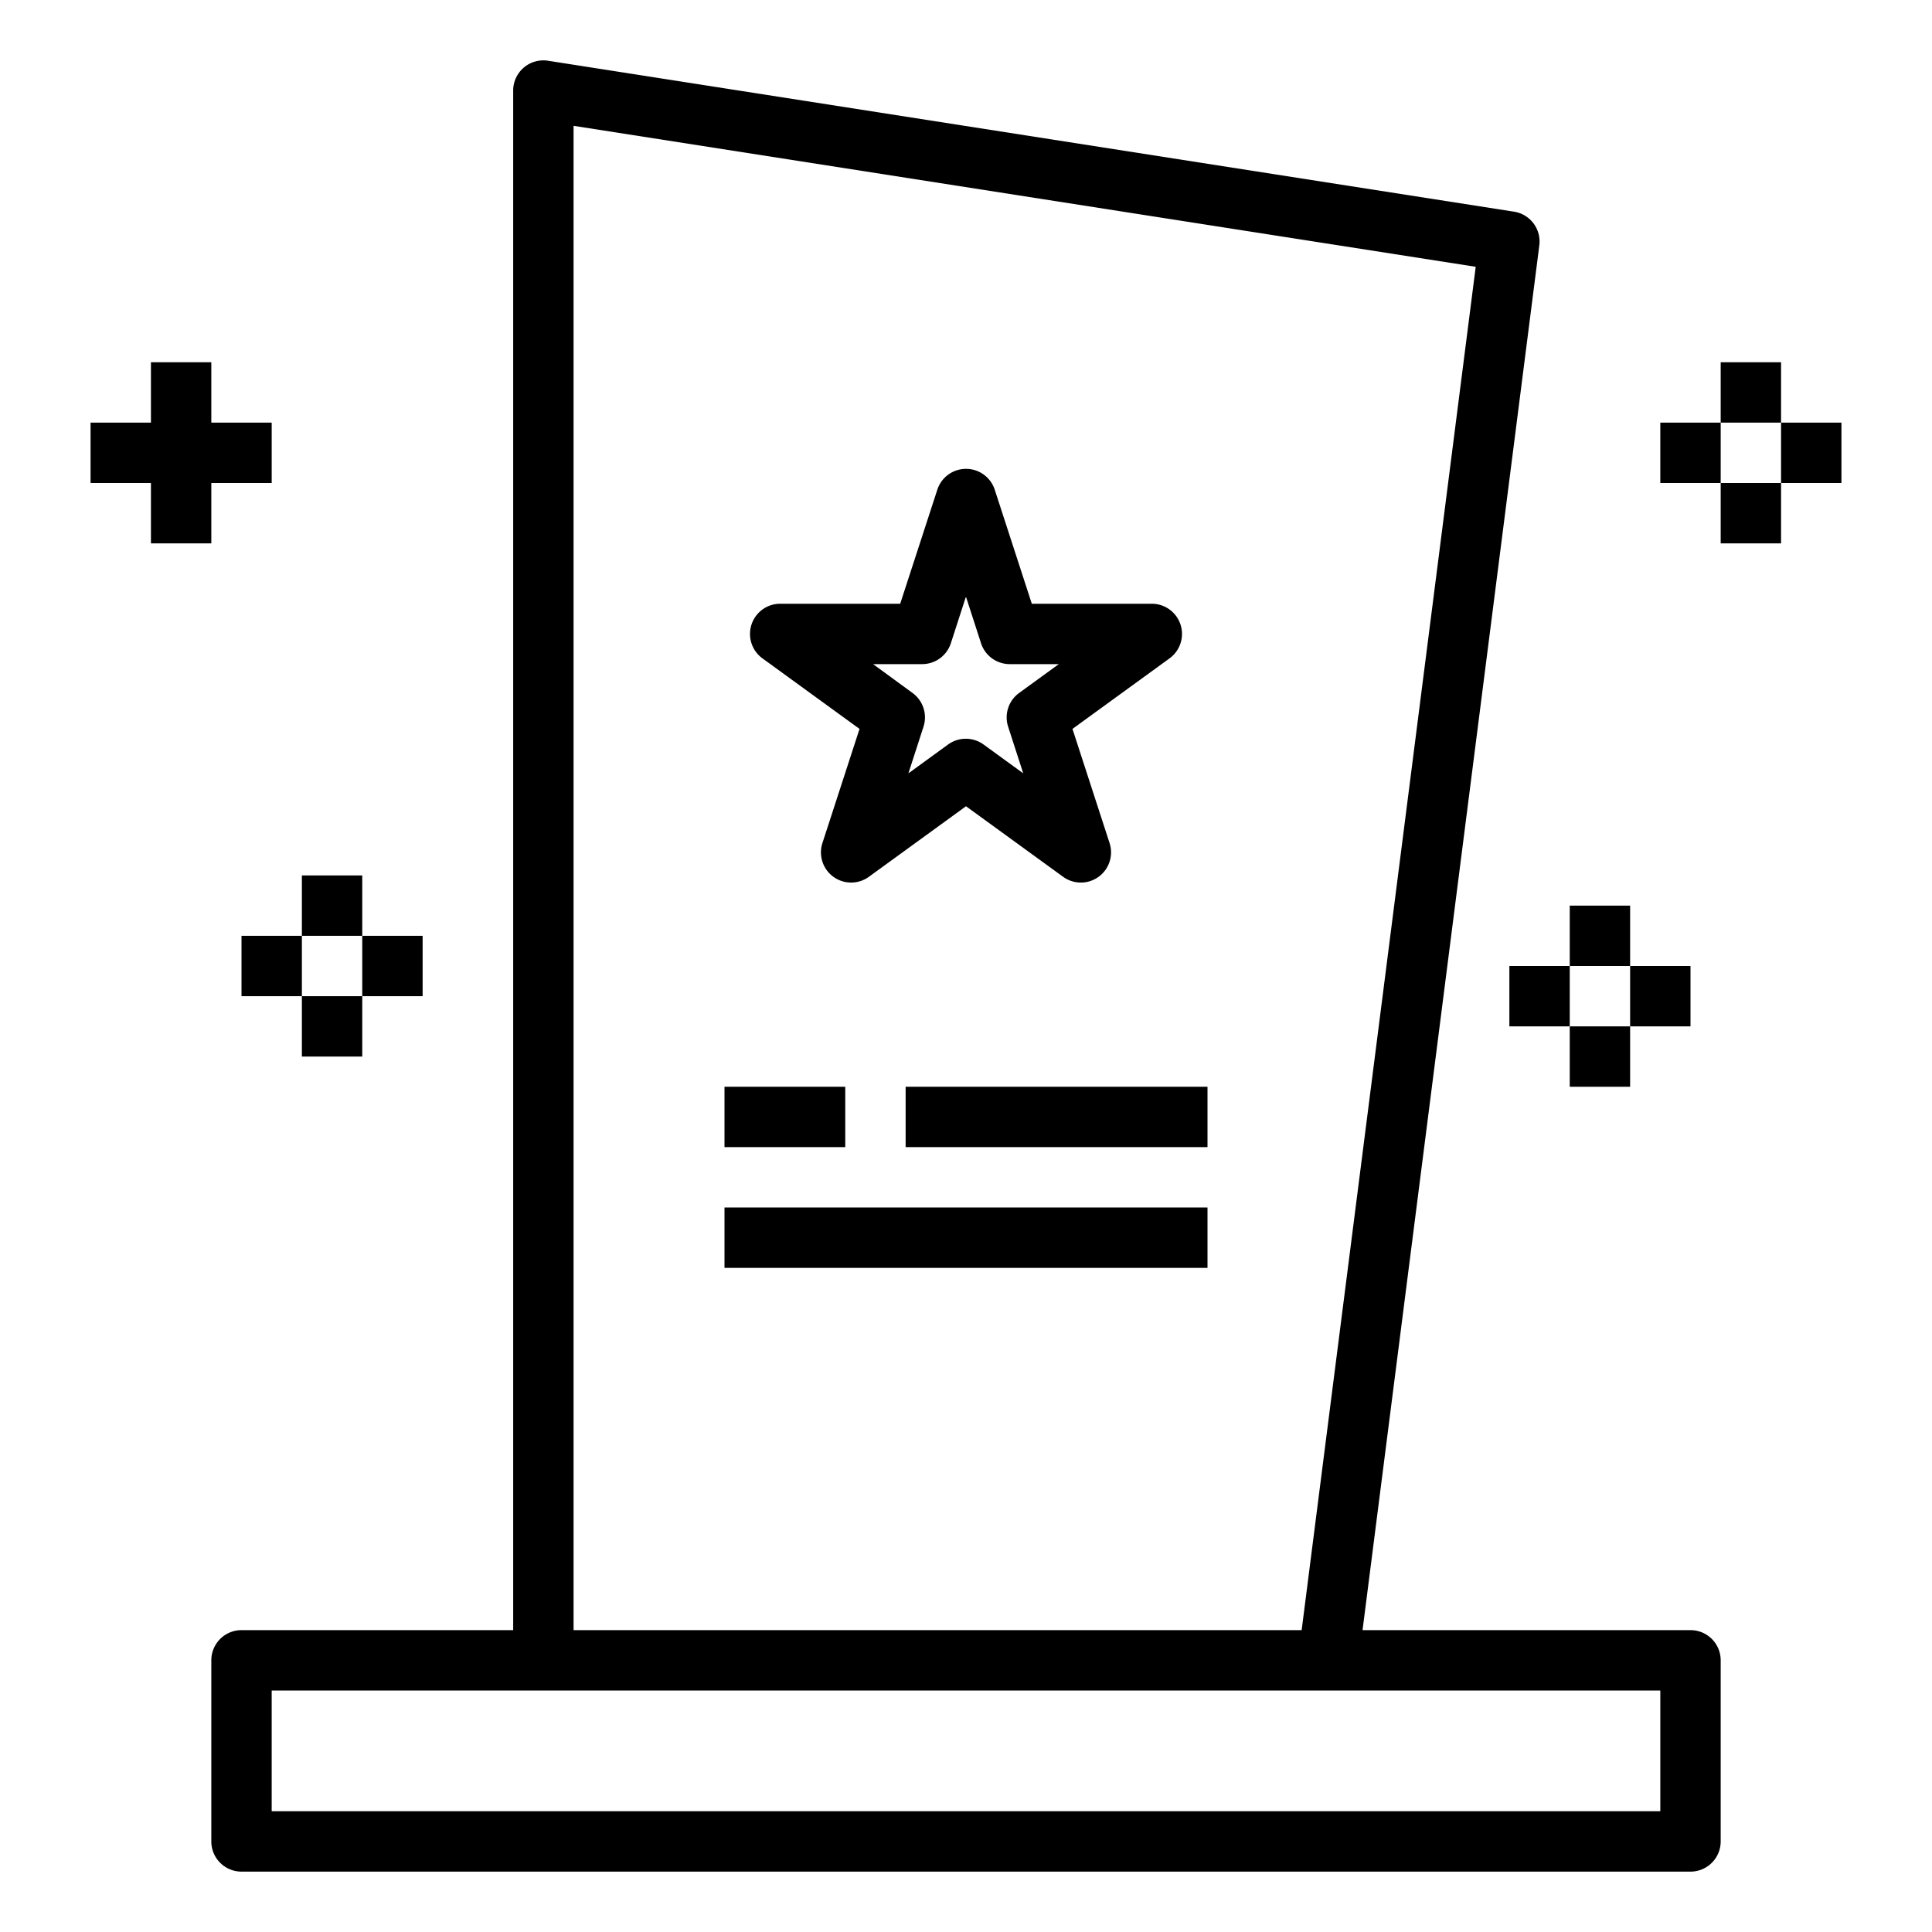 <svg xmlns="http://www.w3.org/2000/svg" viewBox="0 0 64 64" x="0px" y="0px"><title>Award_1</title><g data-name="Award"><path d="M56,54H45.136L50.992,8.126a1,1,0,0,0-.838-1.114l-32-5A1,1,0,0,0,17,3V54H8a1,1,0,0,0-1,1v6a1,1,0,0,0,1,1H56a1,1,0,0,0,1-1V55A1,1,0,0,0,56,54ZM19,4.168l29.885,4.67L43.119,54H19ZM55,60H9V56H55Z"></path><path d="M28.473,24.146l-1.229,3.781a1,1,0,0,0,1.539,1.118L32,26.708l3.217,2.337a1,1,0,0,0,1.539-1.118l-1.229-3.781,3.216-2.337A1,1,0,0,0,38.155,20H34.18l-1.229-3.781a1,1,0,0,0-1.9,0L29.82,20H25.845a1,1,0,0,0-.588,1.809ZM30.547,22a1,1,0,0,0,.951-.691l.5-1.545.5,1.545a1,1,0,0,0,.951.691h1.625l-1.314.955a1,1,0,0,0-.364,1.118l.5,1.545-1.314-.955a1,1,0,0,0-1.176,0l-1.314.955.5-1.545a1,1,0,0,0-.364-1.118L28.922,22Z"></path><rect x="24" y="36" width="4" height="2"></rect><rect x="30" y="36" width="10" height="2"></rect><rect x="24" y="40" width="16" height="2"></rect><polygon points="7 18 7 16 9 16 9 14 7 14 7 12 5 12 5 14 3 14 3 16 5 16 5 18 7 18"></polygon><rect x="10" y="29" width="2" height="2"></rect><rect x="12" y="31" width="2" height="2"></rect><rect x="10" y="33" width="2" height="2"></rect><rect x="8" y="31" width="2" height="2"></rect><rect x="57" y="12" width="2" height="2"></rect><rect x="59" y="14" width="2" height="2"></rect><rect x="57" y="16" width="2" height="2"></rect><rect x="55" y="14" width="2" height="2"></rect><rect x="52" y="30" width="2" height="2"></rect><rect x="54" y="32" width="2" height="2"></rect><rect x="52" y="34" width="2" height="2"></rect><rect x="50" y="32" width="2" height="2"></rect></g></svg>